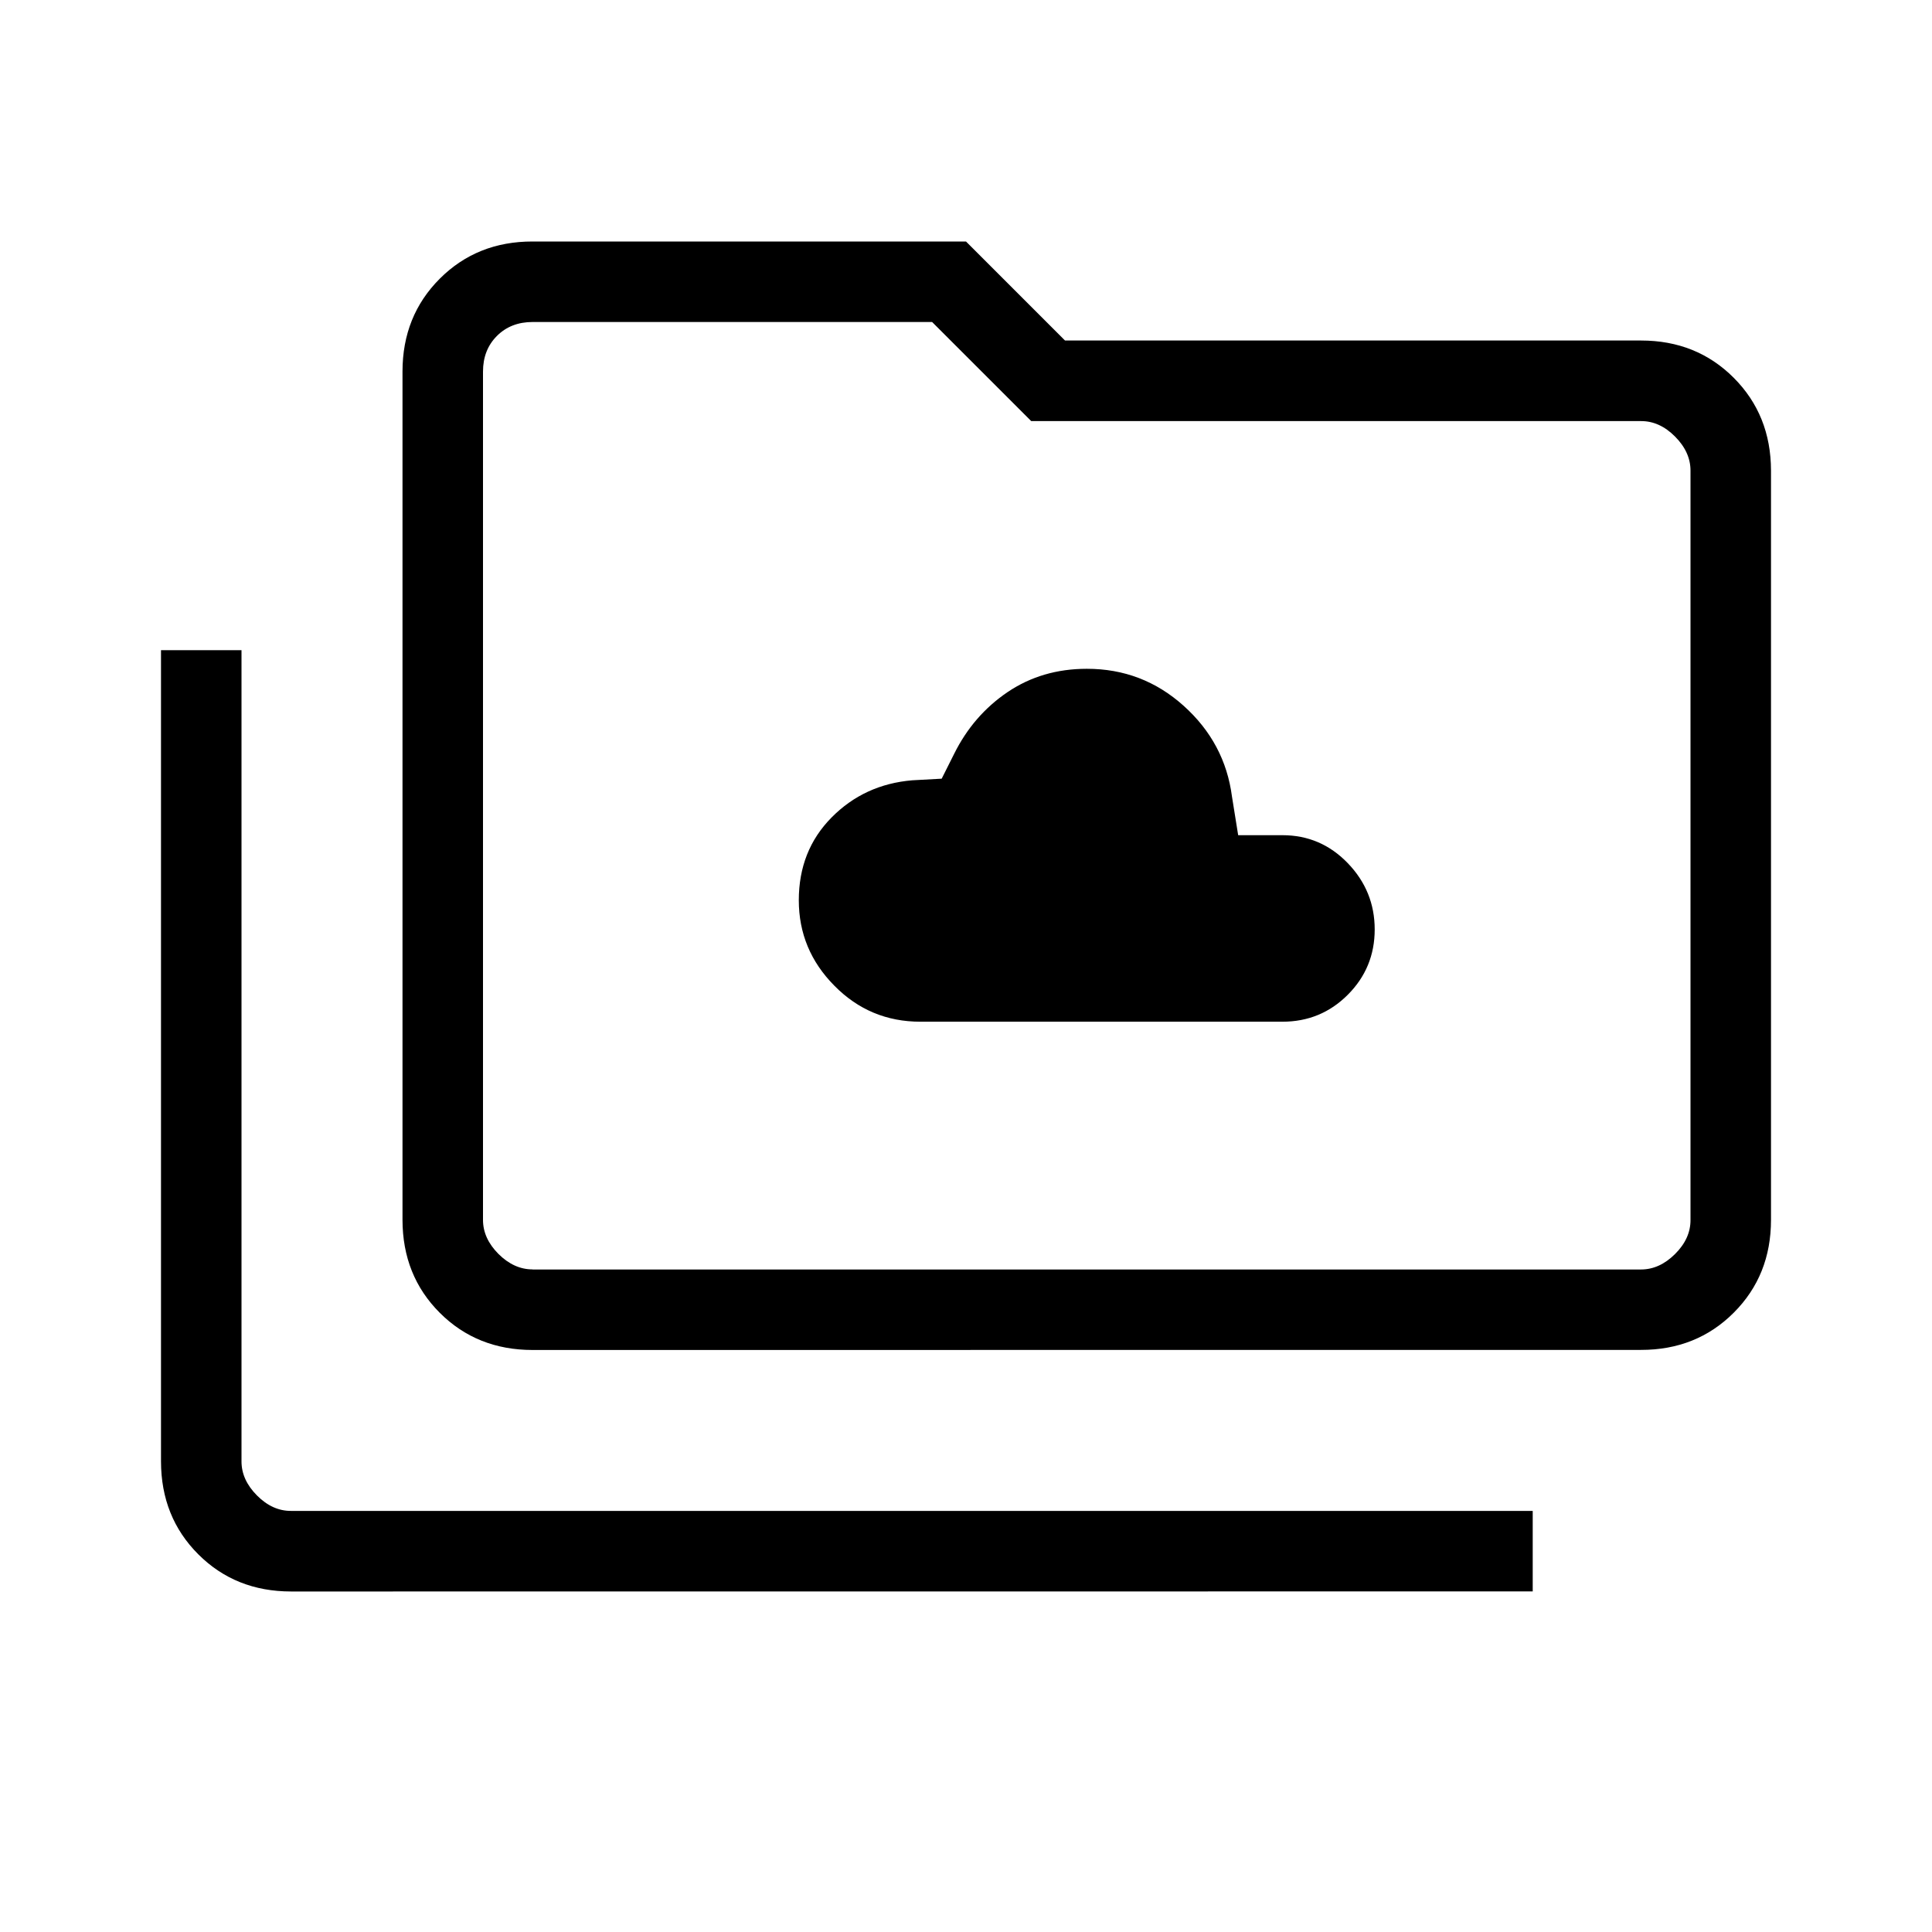 <svg xmlns="http://www.w3.org/2000/svg" width="3em" height="3em" viewBox="0 0 24 24"><path fill="currentColor" d="M11.433 12.692h4.498q.477 0 .811-.334q.335-.335.335-.812t-.335-.824t-.811-.347h-.55l-.077-.48q-.087-.666-.6-1.127t-1.204-.46q-.554 0-.983.289q-.428.29-.665.769l-.154.307l-.365.02q-.596.05-1.003.462t-.407 1.028t.442 1.062q.44.447 1.068.447M3.616 19.77q-.691 0-1.153-.462T2 18.154V8.077h1v10.077q0 .23.192.423t.423.192H19.04v1zm3-3q-.691 0-1.153-.462T5 15.154V4.616q0-.691.463-1.154T6.616 3H12l1.23 1.23h7.155q.69 0 1.152.463T22 5.846v9.308q0 .69-.463 1.153t-1.153.462zm0-1h13.769q.23 0 .423-.192t.192-.423V5.846q0-.23-.192-.423t-.423-.192H12.81L11.579 4H6.616q-.27 0-.443.173T6 4.616v10.538q0 .23.192.423q.193.192.424.192m-.616 0V4z"/></svg>